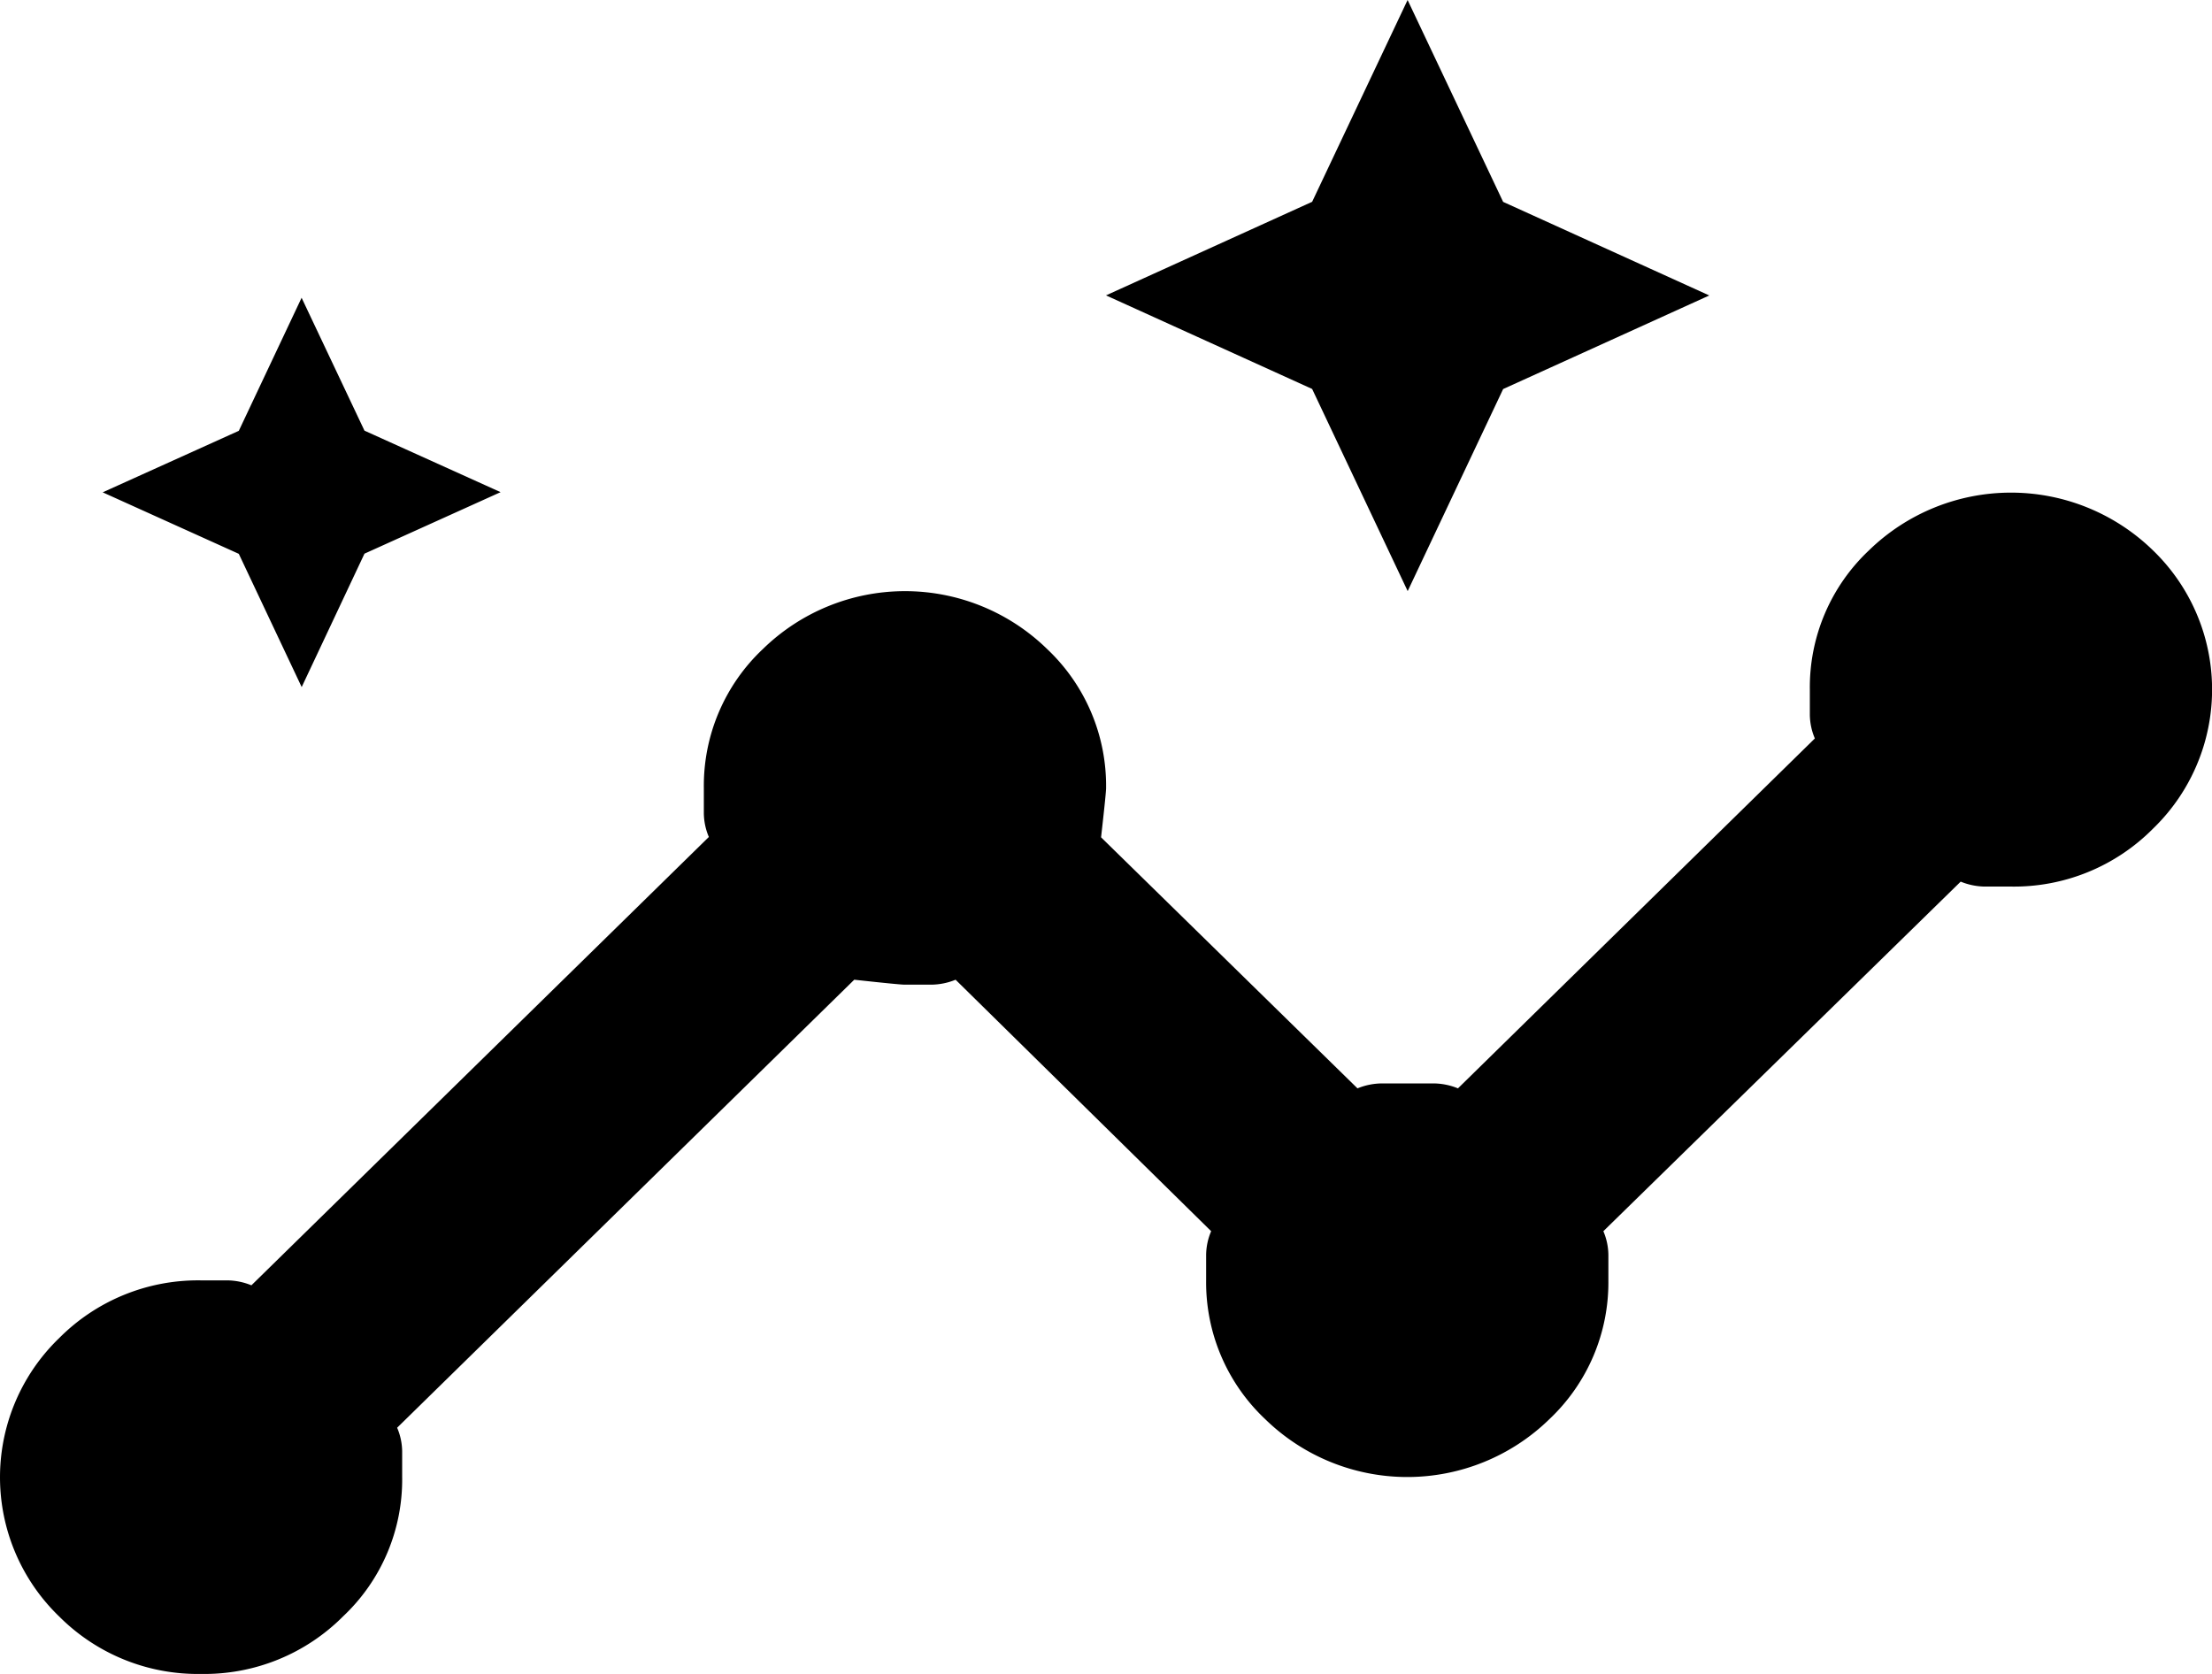<svg id="insights" xmlns="http://www.w3.org/2000/svg" width="26" height="19.676" viewBox="0 0 26 19.676">
  <path id="Path_98" data-name="Path 98" d="M4.032,24.676A2.3,2.3,0,0,1,2.363,24a2.272,2.272,0,0,1,0-3.271,2.3,2.3,0,0,1,1.669-.679h.311a.768.768,0,0,1,.28.058L10,14.838a.728.728,0,0,1-.059-.275v-.3a2.207,2.207,0,0,1,.695-1.635,2.391,2.391,0,0,1,3.339,0,2.209,2.209,0,0,1,.694,1.635q0,.058-.059.579l3.014,2.951a.771.771,0,0,1,.281-.058h.619a.771.771,0,0,1,.281.058L23,13.68a.728.728,0,0,1-.059-.275v-.3a2.209,2.209,0,0,1,.694-1.635,2.392,2.392,0,0,1,3.34,0,2.273,2.273,0,0,1,0,3.27,2.3,2.3,0,0,1-1.67.681h-.31a.772.772,0,0,1-.281-.058l-4.2,4.109a.728.728,0,0,1,.059.275v.3a2.209,2.209,0,0,1-.694,1.635,2.391,2.391,0,0,1-3.339,0,2.207,2.207,0,0,1-.695-1.635v-.3a.728.728,0,0,1,.059-.275L12.9,16.516a.771.771,0,0,1-.281.058H12.3q-.059,0-.591-.058L6.336,21.782a.729.729,0,0,1,.059.275v.3A2.207,2.207,0,0,1,5.7,24,2.3,2.3,0,0,1,4.032,24.676Zm1.182-11.6L4.475,11.51l-1.6-.723,1.6-.723L5.213,8.5l.739,1.562,1.6.723-1.6.723Zm13-1.128L17.091,9.572l-2.423-1.1,2.423-1.1L18.213,5l1.123,2.373,2.423,1.1-2.423,1.1Z" transform="translate(-1.668 -5)"/>
</svg>
